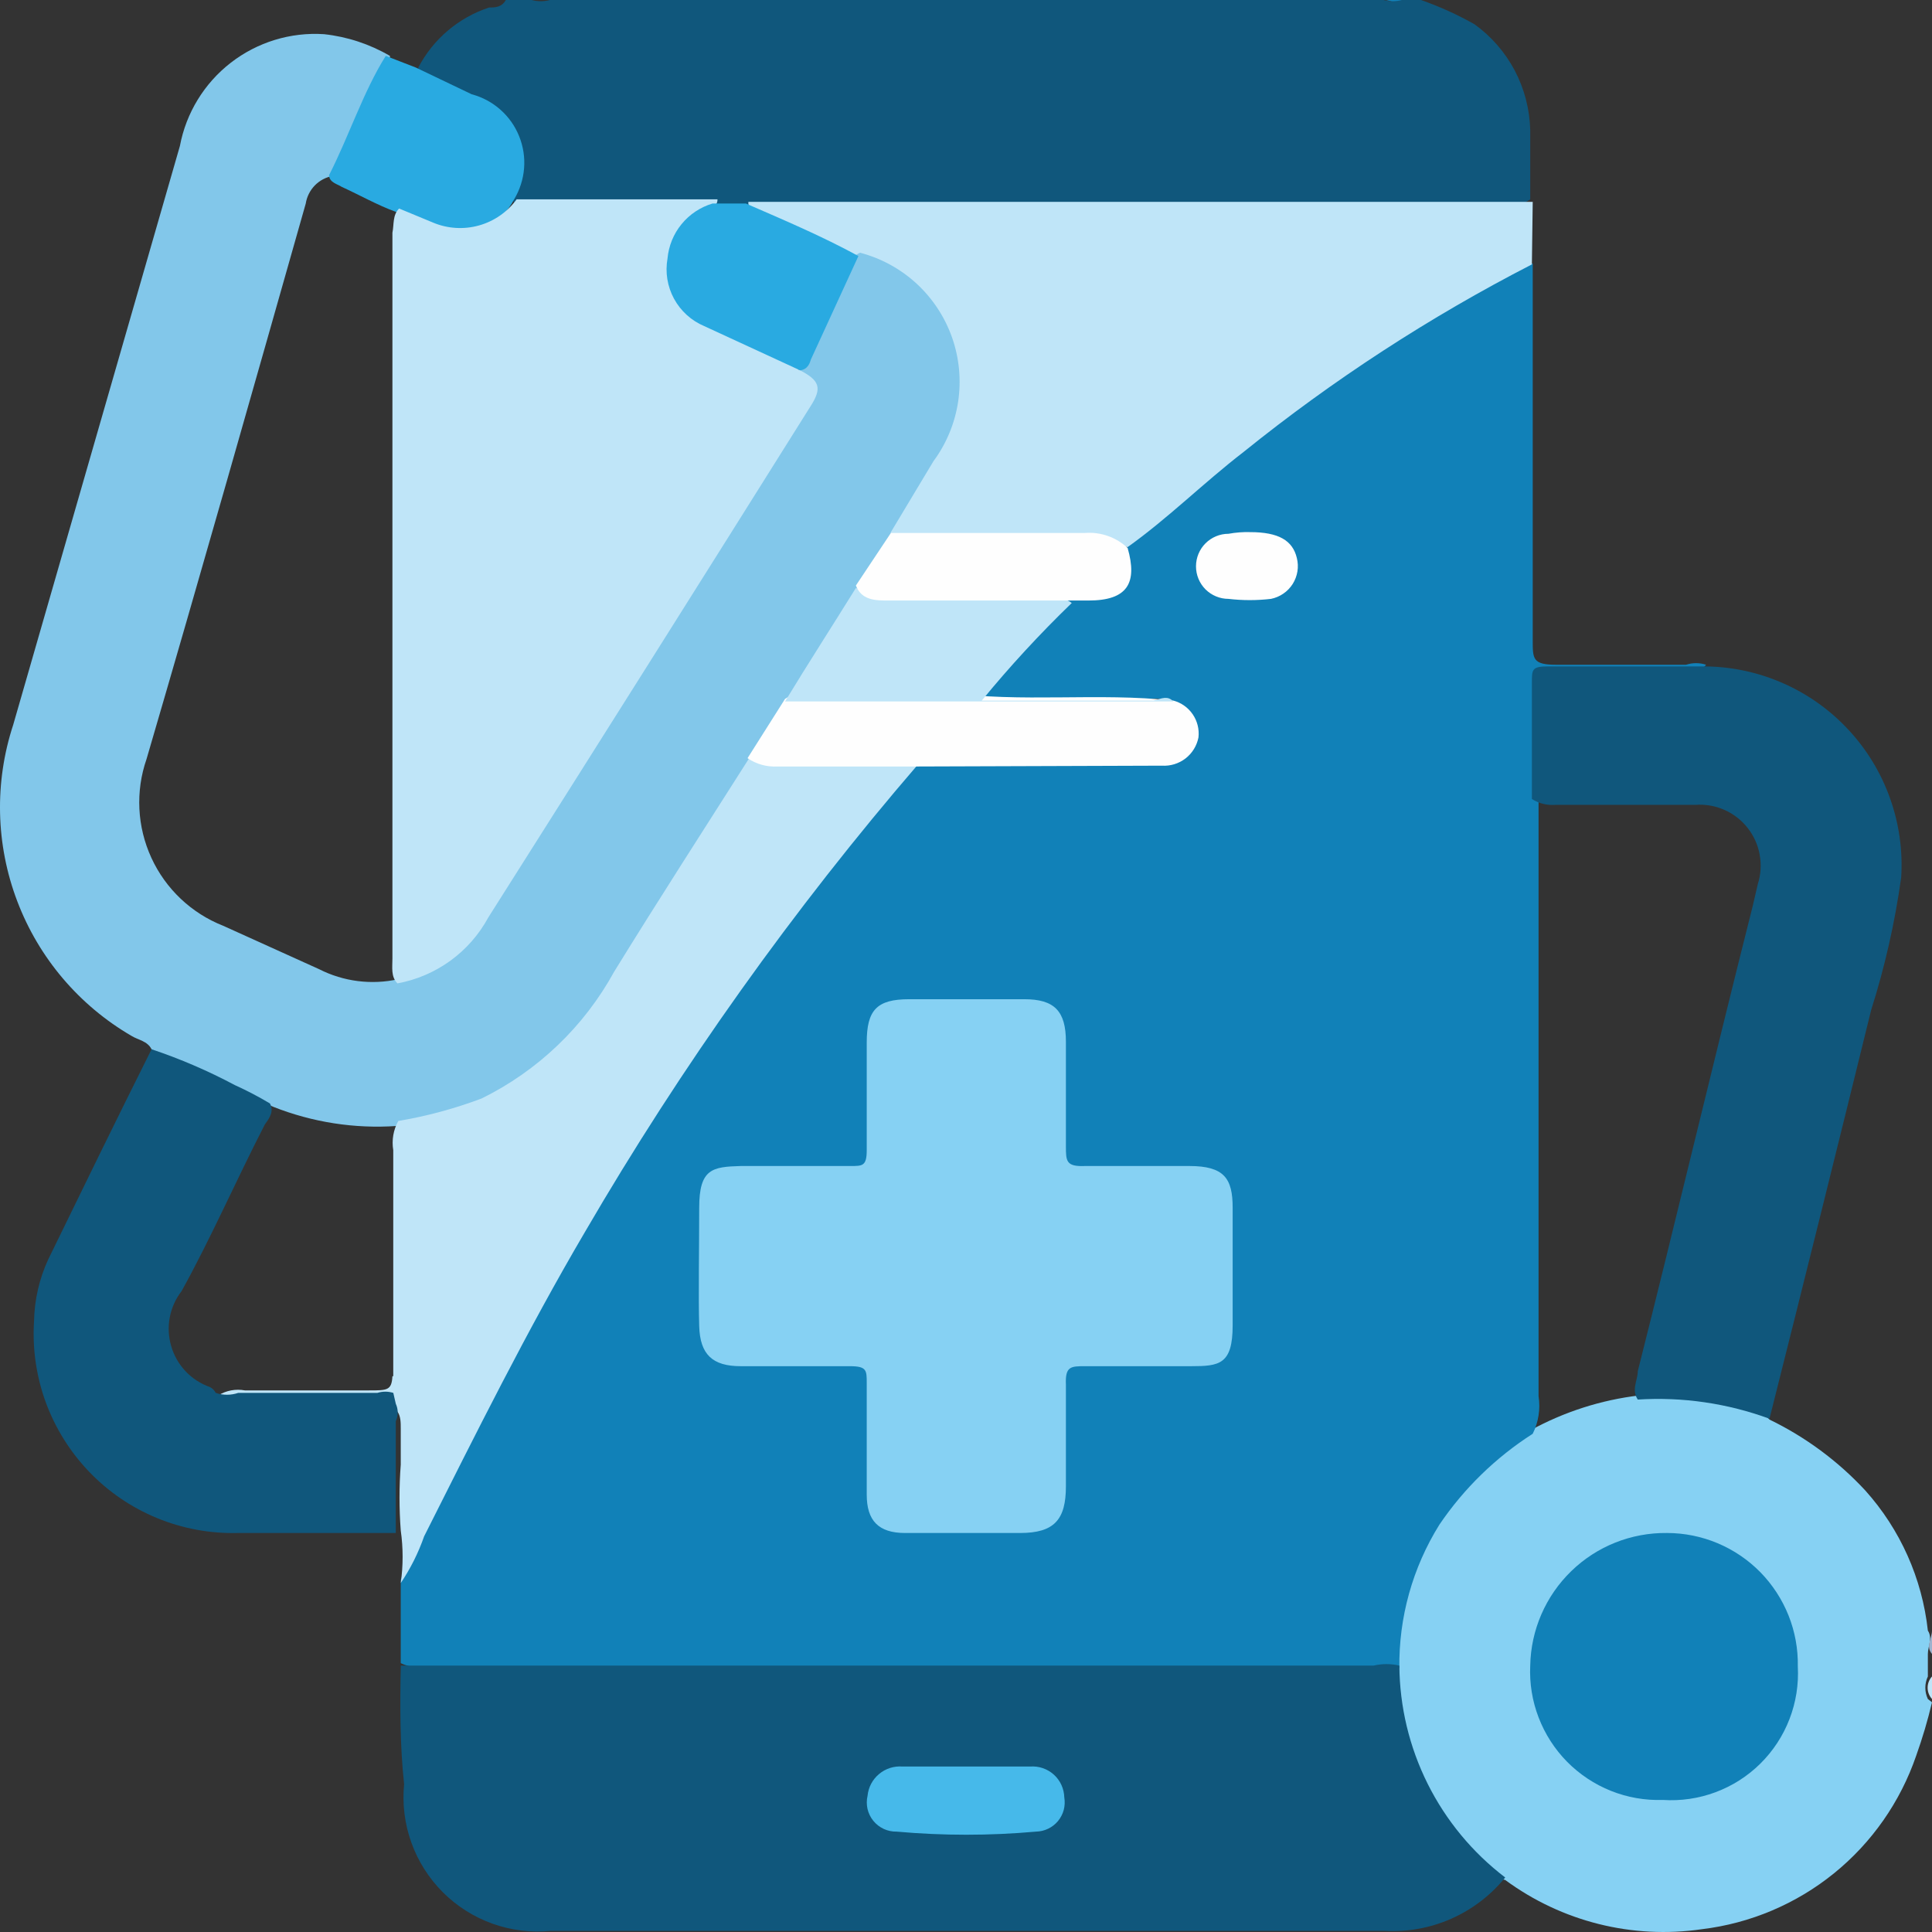 <svg width="42" height="42" viewBox="0 0 42 42" fill="none" xmlns="http://www.w3.org/2000/svg">
<rect x="0" y="0" width="42" height="42" fill="#333333" stroke="none"/>
<path d="M30.512 0C30.385 0.127 30.24 0 30.095 0H11.975C11.829 0 11.666 0 11.54 0H30.512Z" fill="#1181B8"/>
<path d="M9.093 1.469C9.417 0.849 9.97 0.381 10.633 0.163C10.76 0.163 10.905 0.163 10.996 0H11.558C11.688 0.035 11.826 0.035 11.956 0H30.077C30.207 0.035 30.345 0.035 30.476 0H30.892C31.293 0.141 31.681 0.317 32.052 0.526C32.419 0.789 32.719 1.135 32.93 1.534C33.14 1.934 33.255 2.377 33.266 2.829C33.266 3.336 33.266 3.826 33.266 4.334C33.081 4.462 32.854 4.514 32.632 4.479C27.196 4.479 21.923 4.479 16.577 4.479H11.92C11.721 4.497 11.521 4.497 11.322 4.479C11.123 4.479 11.123 4.261 11.177 4.116C11.612 3.209 10.941 2.466 10.144 2.14L9.293 1.741C9.22 1.65 9.093 1.632 9.093 1.469Z" fill="#10577C"/>
<path d="M42 37.007C41.907 37.4 41.792 37.788 41.656 38.168C41.312 39.171 40.693 40.057 39.87 40.724C39.046 41.391 38.051 41.812 36.999 41.939C35.488 42.16 33.952 41.775 32.722 40.869C32.574 40.84 32.436 40.771 32.324 40.67C31.619 40.048 31.073 39.269 30.729 38.394C30.385 37.52 30.254 36.577 30.346 35.642C30.438 34.707 30.751 33.807 31.258 33.017C31.766 32.227 32.454 31.568 33.266 31.096C34.001 30.692 34.807 30.433 35.64 30.335C36.428 30.273 37.221 30.359 37.977 30.588C38.165 30.624 38.337 30.72 38.467 30.86C39.251 31.24 39.958 31.763 40.55 32.402C41.311 33.25 41.786 34.315 41.91 35.448C42.018 35.611 41.91 35.792 41.91 35.956V36.445C41.874 36.522 41.855 36.605 41.855 36.69C41.855 36.775 41.874 36.858 41.91 36.935L42 37.007Z" fill="#86D1F3"/>
<path d="M42 35.955C41.855 35.792 42 35.611 42 35.448V35.955Z" fill="#9DB2CE"/>
<path d="M42 36.935C41.939 36.868 41.905 36.78 41.905 36.69C41.905 36.599 41.939 36.512 42 36.445V36.935Z" fill="#BFE5F8"/>
<path d="M33.32 31.169C32.517 31.683 31.826 32.355 31.291 33.145C30.708 34.08 30.406 35.162 30.421 36.264C30.279 36.307 30.128 36.307 29.986 36.264H9.455C9.202 36.264 8.93 36.264 8.712 36.155V34.342C8.885 33.853 9.085 33.375 9.31 32.909C10.685 30.041 12.215 27.251 13.895 24.55C15.488 22.017 17.25 19.594 19.168 17.298C19.381 16.945 19.681 16.652 20.038 16.445C20.744 16.409 21.452 16.409 22.158 16.445H25.275C25.583 16.445 25.836 16.3 25.909 15.974C25.939 15.832 25.918 15.685 25.848 15.558C25.778 15.431 25.664 15.334 25.528 15.285C25.366 15.202 25.183 15.17 25.003 15.194H21.94C21.82 15.203 21.699 15.203 21.578 15.194C21.324 15.194 21.27 15.031 21.415 14.832C21.609 14.548 21.834 14.286 22.085 14.052C22.484 13.689 22.828 13.272 23.263 12.928C23.364 12.901 23.47 12.901 23.571 12.928C24.387 12.928 24.514 12.71 24.495 11.912C24.668 11.637 24.904 11.407 25.184 11.242C27.429 9.226 29.897 7.473 32.541 6.02C32.752 5.823 33.032 5.719 33.32 5.729C33.32 8.449 33.32 11.169 33.32 13.925C33.32 14.324 33.32 14.451 33.828 14.451C34.77 14.451 35.639 14.451 36.654 14.451C36.796 14.405 36.948 14.405 37.089 14.451C36.944 14.632 36.727 14.596 36.527 14.596H33.954C33.483 14.596 33.465 14.596 33.447 15.122C33.429 15.648 33.447 16.609 33.447 17.352C33.447 18.096 33.447 19.328 33.447 20.308V30.353C33.49 30.631 33.446 30.916 33.32 31.169Z" fill="#1181B8"/>
<path d="M33.302 5.748C31.079 6.891 28.978 8.258 27.032 9.827C26.162 10.498 25.401 11.26 24.513 11.894C23.233 11.674 21.931 11.607 20.636 11.695C20.244 11.722 19.85 11.722 19.458 11.695C19.204 11.55 19.458 11.387 19.458 11.242C19.73 10.752 20.074 10.299 20.346 9.809C20.648 9.311 20.787 8.73 20.745 8.149C20.703 7.567 20.481 7.013 20.11 6.564C19.715 6.143 19.233 5.815 18.697 5.603L16.486 4.587C16.486 4.587 16.25 4.587 16.269 4.388H33.32L33.302 5.748Z" fill="#BFE5F8"/>
<path d="M33.302 17.37C33.302 16.518 33.302 15.666 33.302 14.832C33.302 14.56 33.302 14.487 33.647 14.487H37.071C37.657 14.493 38.235 14.619 38.77 14.856C39.305 15.093 39.787 15.436 40.185 15.866C40.584 16.295 40.891 16.801 41.087 17.352C41.284 17.904 41.367 18.49 41.33 19.075C41.194 20.052 40.976 21.017 40.677 21.958C39.953 24.907 39.216 27.869 38.467 30.842C37.552 30.506 36.577 30.364 35.604 30.425C35.459 30.208 35.604 30.008 35.604 29.809C36.455 26.436 37.252 23.064 38.104 19.691L38.213 19.22C38.279 19.013 38.293 18.794 38.254 18.581C38.216 18.367 38.125 18.167 37.991 17.997C37.857 17.827 37.683 17.692 37.485 17.605C37.286 17.518 37.07 17.481 36.854 17.497C35.839 17.497 34.824 17.497 33.81 17.497C33.631 17.511 33.453 17.466 33.302 17.37Z" fill="#10577C"/>
<path d="M18.697 5.494C19.155 5.614 19.577 5.845 19.926 6.166C20.275 6.488 20.539 6.89 20.697 7.337C20.854 7.784 20.899 8.263 20.829 8.732C20.758 9.201 20.574 9.646 20.292 10.027L19.367 11.568C19.277 12.058 18.878 12.348 18.679 12.765C18.19 13.599 17.646 14.397 17.139 15.231C16.849 15.666 16.577 16.101 16.305 16.554C15.308 18.132 14.276 19.691 13.333 21.305C12.856 22.17 12.18 22.91 11.361 23.461C10.542 24.013 9.603 24.362 8.622 24.478C7.708 24.541 6.792 24.398 5.94 24.061C5.125 23.716 4.346 23.299 3.53 22.973C3.435 22.947 3.352 22.889 3.295 22.81C3.204 22.629 3.005 22.61 2.86 22.52C1.721 21.858 0.844 20.825 0.376 19.594C-0.093 18.363 -0.124 17.008 0.287 15.757L3.911 3.173C4.046 2.455 4.44 1.811 5.018 1.363C5.595 0.916 6.317 0.695 7.045 0.743C7.55 0.798 8.038 0.959 8.477 1.215C8.477 1.487 8.296 1.686 8.205 1.922C8.006 2.448 7.752 2.937 7.517 3.445C7.472 3.604 7.368 3.74 7.227 3.826C7.08 3.854 6.946 3.926 6.842 4.033C6.739 4.14 6.67 4.277 6.647 4.424C5.505 8.449 4.364 12.475 3.186 16.5C2.942 17.203 2.98 17.973 3.291 18.649C3.601 19.324 4.161 19.854 4.853 20.126L6.937 21.069C7.468 21.339 8.077 21.416 8.658 21.287C9.035 21.214 9.391 21.062 9.704 20.84C10.016 20.618 10.278 20.331 10.47 19.999C11.376 18.603 12.282 17.171 13.152 15.738L17.338 9.12C17.592 8.721 17.791 8.395 17.338 8.014C17.737 7.361 17.99 6.636 18.335 5.965C18.443 5.802 18.48 5.585 18.697 5.494Z" fill="#82C7EA"/>
<path d="M8.713 36.209H29.859C30.044 36.165 30.236 36.165 30.421 36.209C30.427 37.102 30.638 37.981 31.037 38.78C31.436 39.578 32.012 40.274 32.722 40.815C32.407 41.203 32.005 41.51 31.548 41.712C31.091 41.914 30.593 42.004 30.095 41.975H11.974C11.545 42.018 11.112 41.964 10.706 41.819C10.299 41.673 9.931 41.44 9.626 41.135C9.321 40.829 9.087 40.46 8.942 40.054C8.796 39.647 8.743 39.214 8.785 38.784C8.694 37.95 8.694 37.08 8.713 36.209Z" fill="#10577C"/>
<path d="M8.549 29.918V29.718C8.549 28.141 8.549 26.582 8.549 25.004C8.513 24.786 8.551 24.563 8.658 24.369C9.276 24.265 9.883 24.101 10.47 23.88C11.691 23.279 12.697 22.317 13.351 21.124C14.312 19.564 15.308 18.023 16.287 16.482C17.374 16.482 18.461 16.482 19.548 16.482C19.623 16.47 19.699 16.474 19.772 16.497C19.844 16.519 19.91 16.557 19.965 16.609C17.242 19.77 14.816 23.175 12.717 26.781C11.449 28.939 10.343 31.169 9.22 33.399C9.095 33.758 8.924 34.099 8.712 34.414C8.766 34.036 8.766 33.651 8.712 33.272C8.676 32.795 8.676 32.317 8.712 31.84C8.712 31.586 8.712 31.332 8.712 31.06C8.712 30.788 8.712 30.534 8.169 30.516H5.342C5.198 30.543 5.051 30.543 4.907 30.516C4.816 30.516 4.708 30.516 4.744 30.335C4.917 30.227 5.124 30.189 5.324 30.226H8.024C8.422 30.226 8.513 30.226 8.531 29.918" fill="#BFE5F8"/>
<path d="M8.604 30.516C8.631 30.576 8.646 30.64 8.646 30.706C8.646 30.772 8.631 30.837 8.604 30.897C8.604 31.586 8.604 32.275 8.604 32.946C8.604 33.072 8.604 33.218 8.604 33.326H5.161C4.561 33.34 3.965 33.229 3.41 33C2.855 32.771 2.354 32.429 1.939 31.996C1.523 31.563 1.202 31.048 0.995 30.485C0.789 29.921 0.702 29.32 0.74 28.721C0.749 28.257 0.854 27.8 1.048 27.379C1.791 25.856 2.533 24.333 3.295 22.81C3.919 23.019 4.525 23.28 5.107 23.59C5.368 23.708 5.622 23.841 5.868 23.988C5.958 24.152 5.868 24.297 5.759 24.442C5.125 25.675 4.581 26.926 3.947 28.068C3.817 28.236 3.729 28.433 3.69 28.641C3.651 28.85 3.663 29.065 3.723 29.268C3.783 29.472 3.89 29.658 4.036 29.812C4.182 29.966 4.363 30.083 4.563 30.153C4.618 30.181 4.662 30.226 4.69 30.28C4.848 30.334 5.02 30.334 5.179 30.28H8.205C8.317 30.245 8.437 30.245 8.55 30.28" fill="#10577C"/>
<path d="M7.154 3.807C7.589 2.955 7.897 1.994 8.386 1.215L9.039 1.468L10.253 2.049C10.484 2.11 10.697 2.224 10.877 2.383C11.056 2.541 11.196 2.738 11.285 2.96C11.375 3.182 11.412 3.421 11.393 3.659C11.374 3.898 11.3 4.128 11.177 4.333C11.051 4.581 10.85 4.783 10.603 4.909C10.355 5.036 10.075 5.082 9.8 5.04C9.376 4.978 8.969 4.83 8.604 4.605C8.205 4.46 7.825 4.243 7.426 4.061C7.354 4.007 7.154 3.971 7.154 3.807Z" fill="#29AAE1"/>
<path d="M8.676 4.533L9.419 4.841C9.734 4.972 10.085 4.993 10.413 4.901C10.742 4.809 11.03 4.609 11.231 4.333H15.598C15.598 4.533 15.381 4.533 15.272 4.605C15.065 4.722 14.892 4.892 14.772 5.098C14.652 5.303 14.589 5.537 14.589 5.775C14.589 6.013 14.652 6.247 14.772 6.452C14.892 6.658 15.065 6.828 15.272 6.944C15.798 7.253 16.378 7.47 16.921 7.742C17.084 7.742 17.265 7.851 17.356 8.032C17.827 8.268 17.882 8.431 17.61 8.848C15.29 12.547 12.959 16.246 10.615 19.945C10.414 20.316 10.132 20.638 9.79 20.886C9.448 21.133 9.055 21.302 8.64 21.378C8.495 21.233 8.531 21.033 8.531 20.834C8.531 15.575 8.531 10.317 8.531 5.059C8.568 4.877 8.531 4.678 8.676 4.533Z" fill="#BFE5F8"/>
<path d="M17.392 8.05L15.309 7.089C15.029 6.971 14.798 6.761 14.653 6.495C14.508 6.228 14.458 5.92 14.511 5.621C14.536 5.346 14.642 5.085 14.817 4.872C14.991 4.659 15.226 4.503 15.49 4.424H15.598H16.215C17.048 4.787 17.863 5.131 18.661 5.566L17.628 7.815C17.61 7.869 17.573 8.032 17.392 8.05Z" fill="#29AAE1"/>
<path d="M36.238 33.326C36.616 33.326 36.991 33.402 37.339 33.548C37.688 33.695 38.004 33.909 38.269 34.179C38.534 34.45 38.742 34.77 38.882 35.121C39.022 35.473 39.09 35.849 39.083 36.227C39.104 36.617 39.043 37.007 38.902 37.371C38.762 37.735 38.546 38.065 38.268 38.34C37.991 38.614 37.658 38.826 37.292 38.962C36.927 39.098 36.536 39.155 36.147 39.129C35.762 39.142 35.379 39.075 35.021 38.932C34.663 38.789 34.339 38.574 34.068 38.3C33.798 38.026 33.587 37.698 33.449 37.339C33.31 36.979 33.248 36.594 33.266 36.209C33.28 35.434 33.601 34.695 34.158 34.155C34.715 33.614 35.462 33.317 36.238 33.326Z" fill="#1181B8"/>
<path d="M20.98 33.326H19.675C19.095 33.326 18.842 33.054 18.842 32.492C18.842 31.93 18.842 30.879 18.842 30.063C18.842 29.791 18.842 29.7 18.479 29.7H16.105C15.489 29.7 15.218 29.446 15.2 28.83C15.181 28.213 15.2 27.107 15.2 26.255C15.2 25.403 15.489 25.366 16.105 25.348H18.497C18.751 25.348 18.842 25.348 18.842 25.004C18.842 24.218 18.842 23.438 18.842 22.665C18.842 21.958 19.059 21.722 19.766 21.722H22.267C22.919 21.722 23.172 21.976 23.172 22.647C23.172 23.318 23.172 24.152 23.172 24.913C23.172 25.239 23.172 25.366 23.589 25.348C24.35 25.348 25.093 25.348 25.854 25.348C26.615 25.348 26.797 25.62 26.797 26.255C26.797 26.89 26.797 27.959 26.797 28.811C26.797 29.664 26.507 29.7 25.891 29.7H23.589C23.281 29.7 23.154 29.7 23.172 30.099C23.172 30.842 23.172 31.586 23.172 32.311C23.172 33.036 22.919 33.326 22.176 33.326H20.98Z" fill="#86D1F3"/>
<path d="M19.929 16.663H16.903C16.672 16.676 16.442 16.613 16.251 16.482L17.066 15.194C17.251 15.066 17.478 15.014 17.701 15.049C18.648 14.986 19.598 14.986 20.546 15.049C22.213 15.285 23.862 15.049 25.511 15.231C25.681 15.277 25.83 15.383 25.929 15.529C26.029 15.675 26.073 15.852 26.054 16.029C26.019 16.211 25.919 16.374 25.772 16.488C25.625 16.601 25.442 16.657 25.257 16.645L19.929 16.663Z" fill="#FEFEFE"/>
<path d="M25.51 15.249C24.187 15.249 22.846 15.249 21.524 15.249C20.201 15.249 18.552 15.249 17.066 15.249C17.573 14.415 18.099 13.599 18.606 12.783C18.974 12.931 19.369 12.999 19.766 12.982C20.744 12.982 21.741 12.982 22.72 12.982C22.919 12.982 23.136 12.982 23.299 13.109C22.606 13.778 21.953 14.486 21.342 15.231H25.075C25.274 15.176 25.383 15.122 25.51 15.249Z" fill="#BFE5F8"/>
<path d="M23.3 13.055H19.313C19.041 13.055 18.733 13.055 18.606 12.729L19.367 11.586H23.59C23.758 11.573 23.927 11.596 24.086 11.652C24.245 11.708 24.391 11.797 24.514 11.913C24.731 12.674 24.514 13.055 23.662 13.055H23.3Z" fill="#FEFEFE"/>
<path d="M27.177 11.568C27.794 11.568 28.102 11.749 28.192 12.13C28.216 12.226 28.221 12.325 28.205 12.422C28.189 12.519 28.154 12.612 28.102 12.695C28.049 12.778 27.98 12.85 27.899 12.905C27.818 12.961 27.727 12.999 27.63 13.019C27.323 13.055 27.013 13.055 26.706 13.019C26.519 13.019 26.339 12.944 26.206 12.812C26.074 12.679 26 12.499 26 12.312C26 12.124 26.074 11.944 26.206 11.812C26.339 11.679 26.519 11.604 26.706 11.604C26.861 11.576 27.02 11.563 27.177 11.568Z" fill="#FEFEFE"/>
<path d="M21.016 38.403H22.394C22.487 38.396 22.581 38.407 22.67 38.438C22.758 38.468 22.84 38.516 22.91 38.579C22.979 38.641 23.035 38.718 23.074 38.803C23.113 38.888 23.134 38.98 23.137 39.074C23.152 39.165 23.148 39.257 23.125 39.346C23.101 39.435 23.058 39.517 23 39.588C22.941 39.659 22.868 39.716 22.785 39.755C22.703 39.795 22.612 39.816 22.52 39.818C21.514 39.908 20.501 39.908 19.494 39.818C19.397 39.82 19.301 39.8 19.213 39.76C19.125 39.719 19.047 39.659 18.986 39.584C18.924 39.508 18.881 39.42 18.859 39.325C18.838 39.231 18.838 39.132 18.86 39.038C18.878 38.853 18.968 38.684 19.111 38.565C19.253 38.446 19.436 38.388 19.621 38.403H21.016Z" fill="#46B9EA"/>
</svg>
